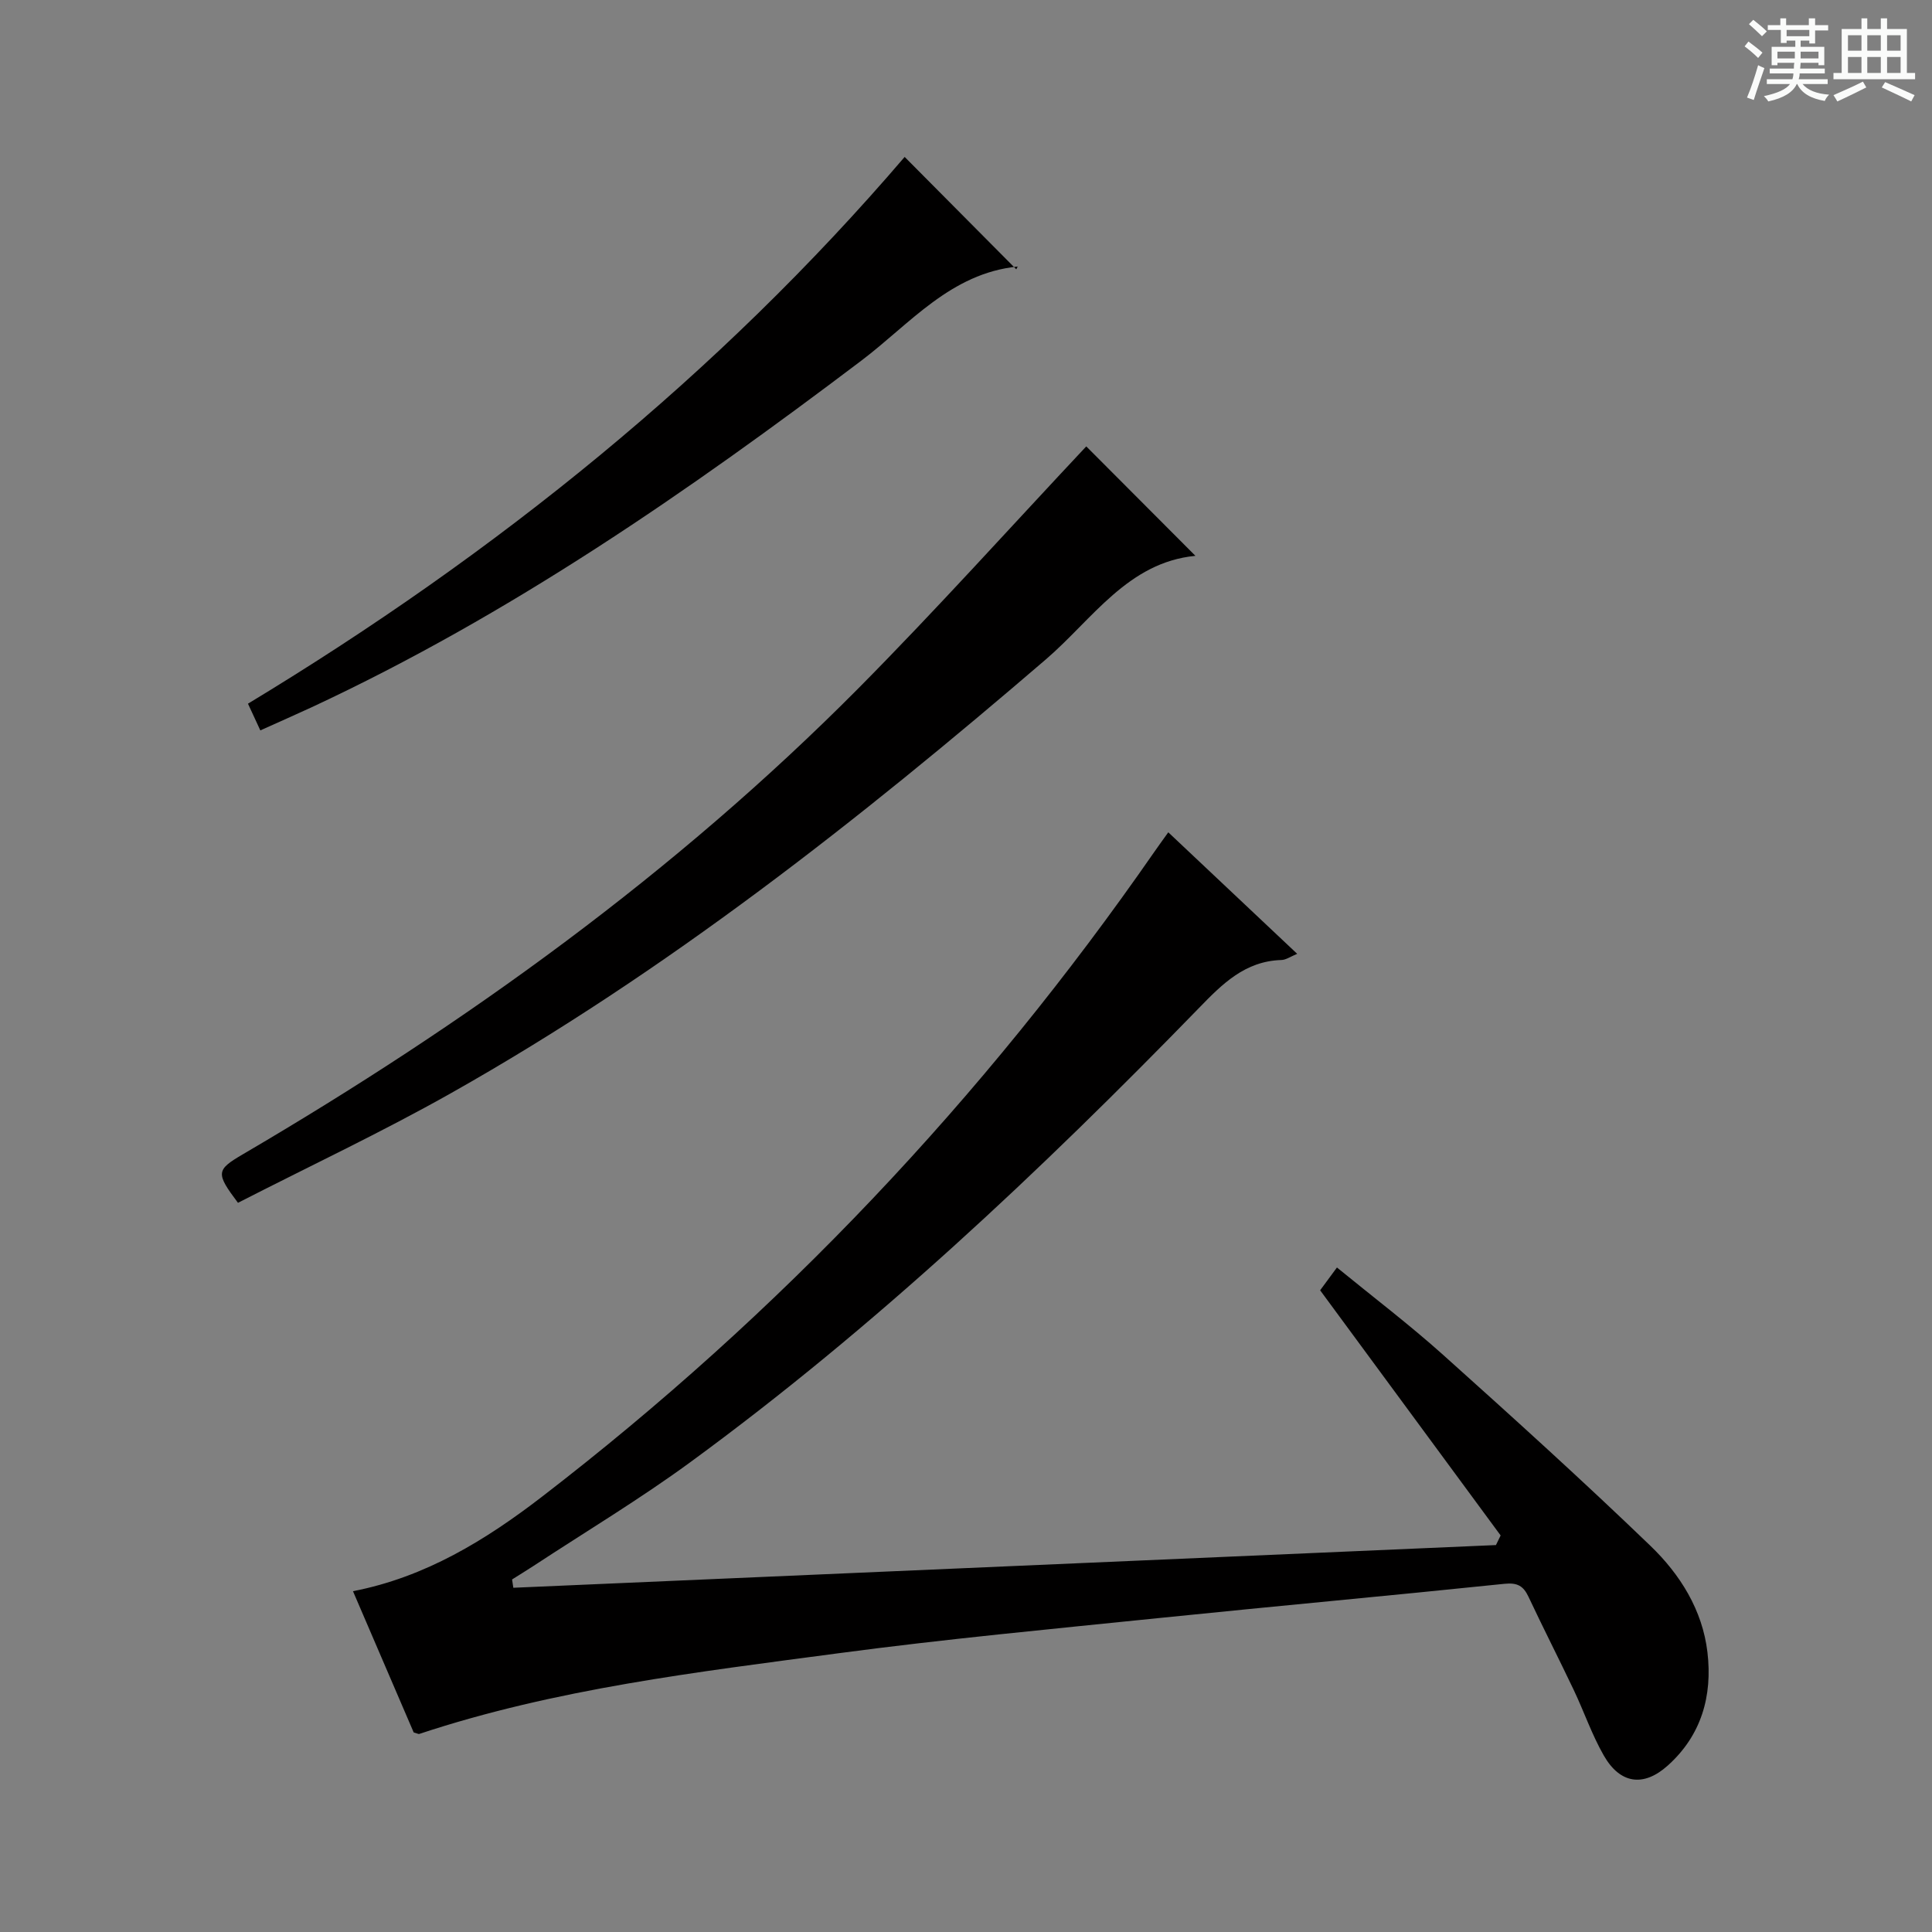 <svg enable-background="new 0 0 400 400" viewBox="0 0 400 400" xmlns="http://www.w3.org/2000/svg"><rect x="0" y="0" width="400" height="400" fill="#808080" stroke="none"/><path d="m361.2 9.6.8-1c.9.7 1.9 1.4 2.9 2.3l-.9 1.1c-1-1-2-1.8-2.8-2.4zm.5 10.6c.9-2.1 1.6-4.3 2.3-6.7.4.2.8.4 1.3.6-.7 2.1-1.5 4.3-2.2 6.6zm.4-15.2.9-.9c1 .8 2 1.6 2.8 2.4l-1 1c-.9-.9-1.8-1.7-2.7-2.5zm12.5-1.2h1.2v1.4h2.7v1.1h-2.7v2.7h-1.2v-.6h-1.8v1.3h4.9v3.8h-1.2v-.5h-3.7c0 .4-.1.9-.1 1.2h5.1v1h-5.2c0 .5-.1.9-.2 1.2h6v1h-5.2c1.1 1.3 2.9 2 5.5 2.2-.4.4-.7.8-.9 1.3-2.9-.5-4.8-1.6-5.7-3.5h-.1c-.8 1.7-2.7 2.9-5.9 3.6-.2-.4-.6-.8-.9-1.1 2.8-.6 4.6-1.4 5.4-2.5h-4.8v-1h5.3c.1-.3.2-.7.2-1.2h-4.9v-1h5c0-.4 0-.8.1-1.2h-3.5v.5h-1.2v-3.8h4.9v-1.3h-1.8v.5h-1.2v-2.7h-2.7v-1h2.6v-1.4h1.2v1.4h4.7v-1.4zm-6.6 8.3h3.6c0-.4 0-.9 0-1.4h-3.6zm1.9-4.6h4.7v-1.3h-4.7zm6.6 3.2h-3.7v1.4h3.7z" fill="#fafbfa"/><path d="m385.3 3.8h1.3v2.2h2.8v-2.2h1.3v2.2h4.1v9.1h1.7v1.3h-16.9v-1.3h1.7v-9.1h4.1v-2.2zm.4 13.1.7 1.2c-1.8.9-3.8 1.9-6 2.9-.2-.4-.5-.8-.8-1.3 2.3-1 4.3-1.9 6.1-2.8zm-3.1-6.4h2.8v-3.2h-2.8zm0 4.6h2.8v-3.3h-2.8zm4-4.6h2.8v-3.2h-2.8zm0 4.6h2.8v-3.3h-2.8zm3.7 1.9c2.1.9 4.1 1.8 6.1 2.7l-.7 1.3c-2.2-1.1-4.2-2-6.1-2.9zm3.2-9.7h-2.8v3.2h2.8zm-2.8 7.8h2.8v-3.3h-2.8z" fill="#fafbfa"/><g fill="#010000"><path d="m85.65 358.68c-4.06-9.45-8.3-19.32-12.57-29.24 15.05-2.92 27.51-10.62 39.12-19.55 49.19-37.86 91.36-82.45 126.75-133.46.84-1.21 1.71-2.41 2.93-4.11 8.86 8.35 17.53 16.53 26.69 25.16-1.37.56-2.32 1.26-3.29 1.28-7.52.23-12.22 4.96-17.05 9.94-32.89 33.82-67.17 66.13-105.32 94.04-10.45 7.65-21.6 14.34-32.44 21.46-1.47.96-2.97 1.87-4.45 2.81.09.57.18 1.15.26 1.72 67.81-2.95 135.63-5.89 203.44-8.84.32-.66.65-1.33.97-1.99-12.38-16.81-24.75-33.62-37.37-50.76.77-1.04 1.93-2.62 3.48-4.72 7.43 6.08 14.95 11.79 21.96 18.07 14.49 12.99 28.93 26.06 42.95 39.56 6.13 5.91 10.77 13.27 11.8 22.05 1.06 9.02-1.25 17.2-8.23 23.45-5 4.48-9.85 3.8-13.22-2.07-2.47-4.3-4.09-9.08-6.23-13.58-3.07-6.46-6.33-12.83-9.37-19.3-1.07-2.27-2.31-2.96-4.97-2.69-23.8 2.47-47.64 4.64-71.44 7.08-22.15 2.27-44.33 4.35-66.39 7.29-29.26 3.9-58.65 7.35-86.88 16.72-.12.04-.3-.08-1.13-.32z"/><path d="m224.9 92.42c7.04 7.05 14.77 14.81 22.6 22.66-13.97 1.34-21.34 13.16-30.93 21.41-38.7 33.24-78.64 64.72-123.2 89.84-14.44 8.14-29.49 15.21-44.1 22.7-4.65-6.19-4.53-6.8 1.05-10.07 46.28-27.12 89.54-58.3 127.42-96.47 16.25-16.4 31.69-33.6 47.16-50.07z"/><path d="m53.9 151.22c-.92-2-1.66-3.6-2.56-5.53 51.43-31.09 97.45-68.22 135.96-113.2 7.41 7.46 15.07 15.18 23.11 23.27.51-1.08.4-.58.25-.57-13.84 1.39-22.28 11.88-32.32 19.47-35.9 27.15-72.81 52.66-113.77 71.75-3.32 1.54-6.67 3-10.67 4.81z"/></g></svg>